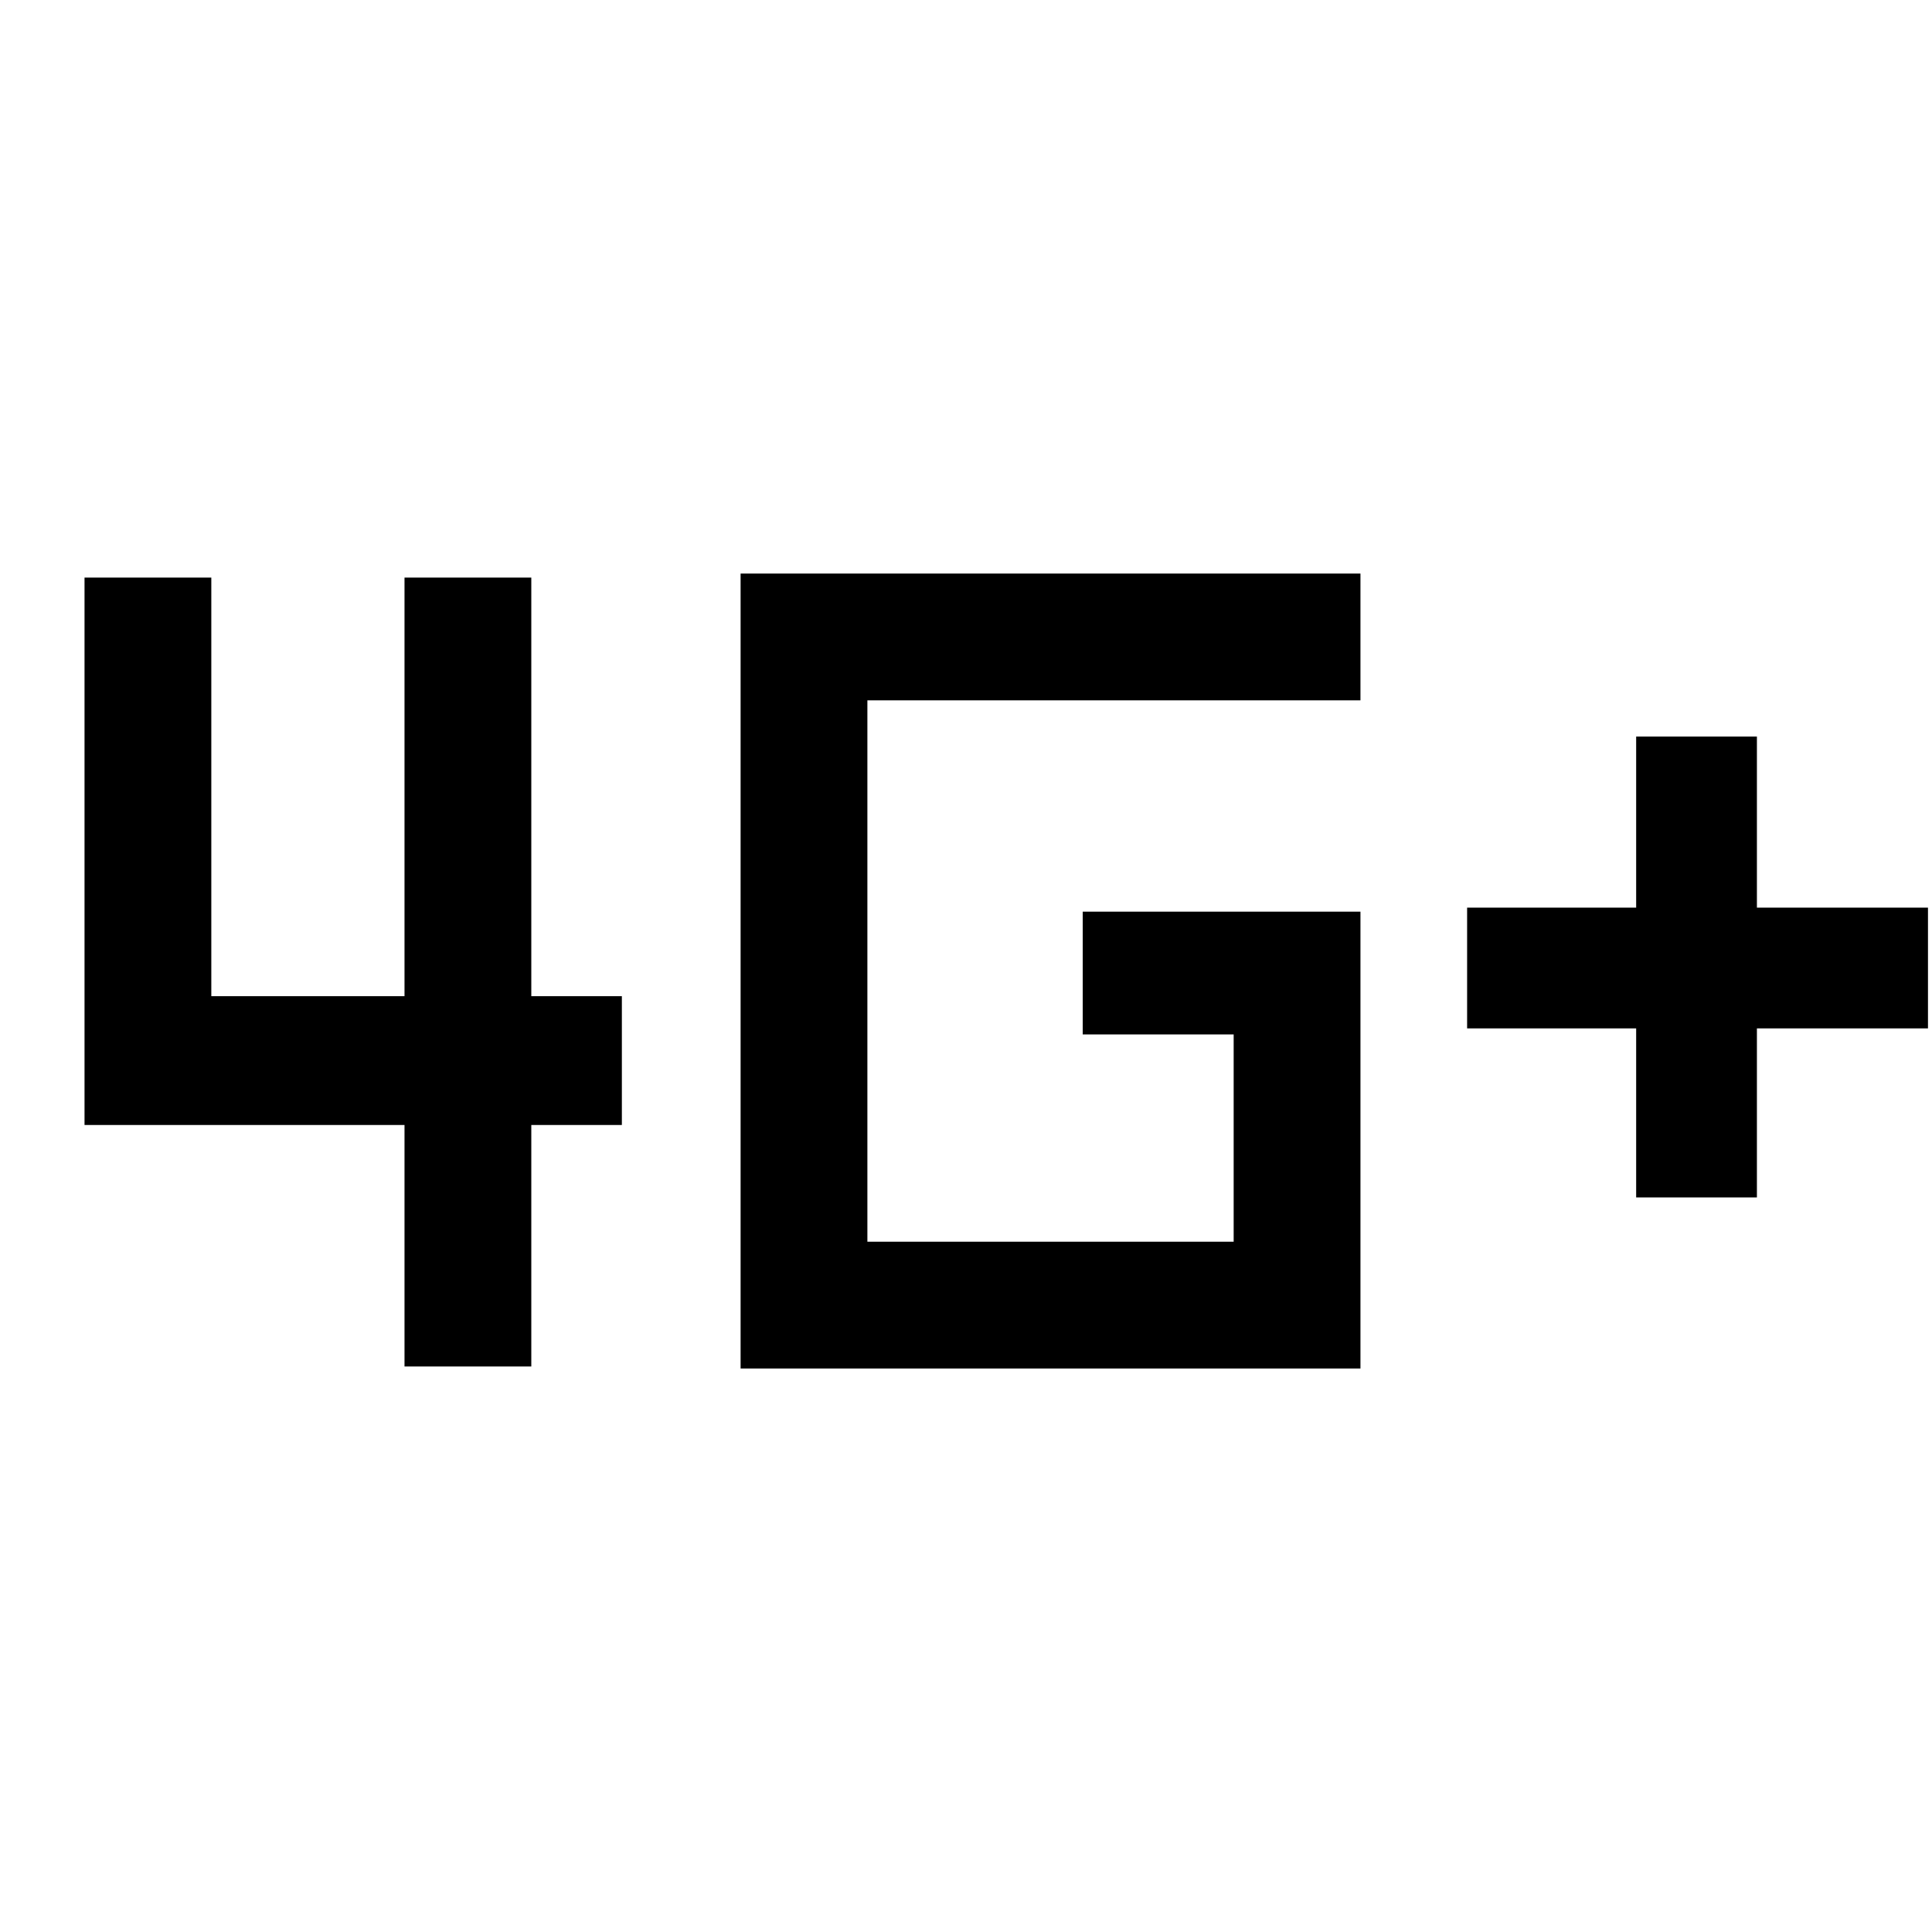 <svg xmlns="http://www.w3.org/2000/svg" height="48" width="48"><path d="M40.65 29.75V25.55H36.45V22.55H40.65V18.3H43.65V22.55H47.9V25.55H43.65V29.75ZM10.05 33.95V27.95H2.1V14.35H5.25V24.75H10.05V14.35H13.2V24.75H15.45V27.95H13.2V33.95ZM18.4 34V14.25H33.8V17.4H21.55V30.85H30.65V25.7H26.9V22.65H33.8V34Z"/></svg>